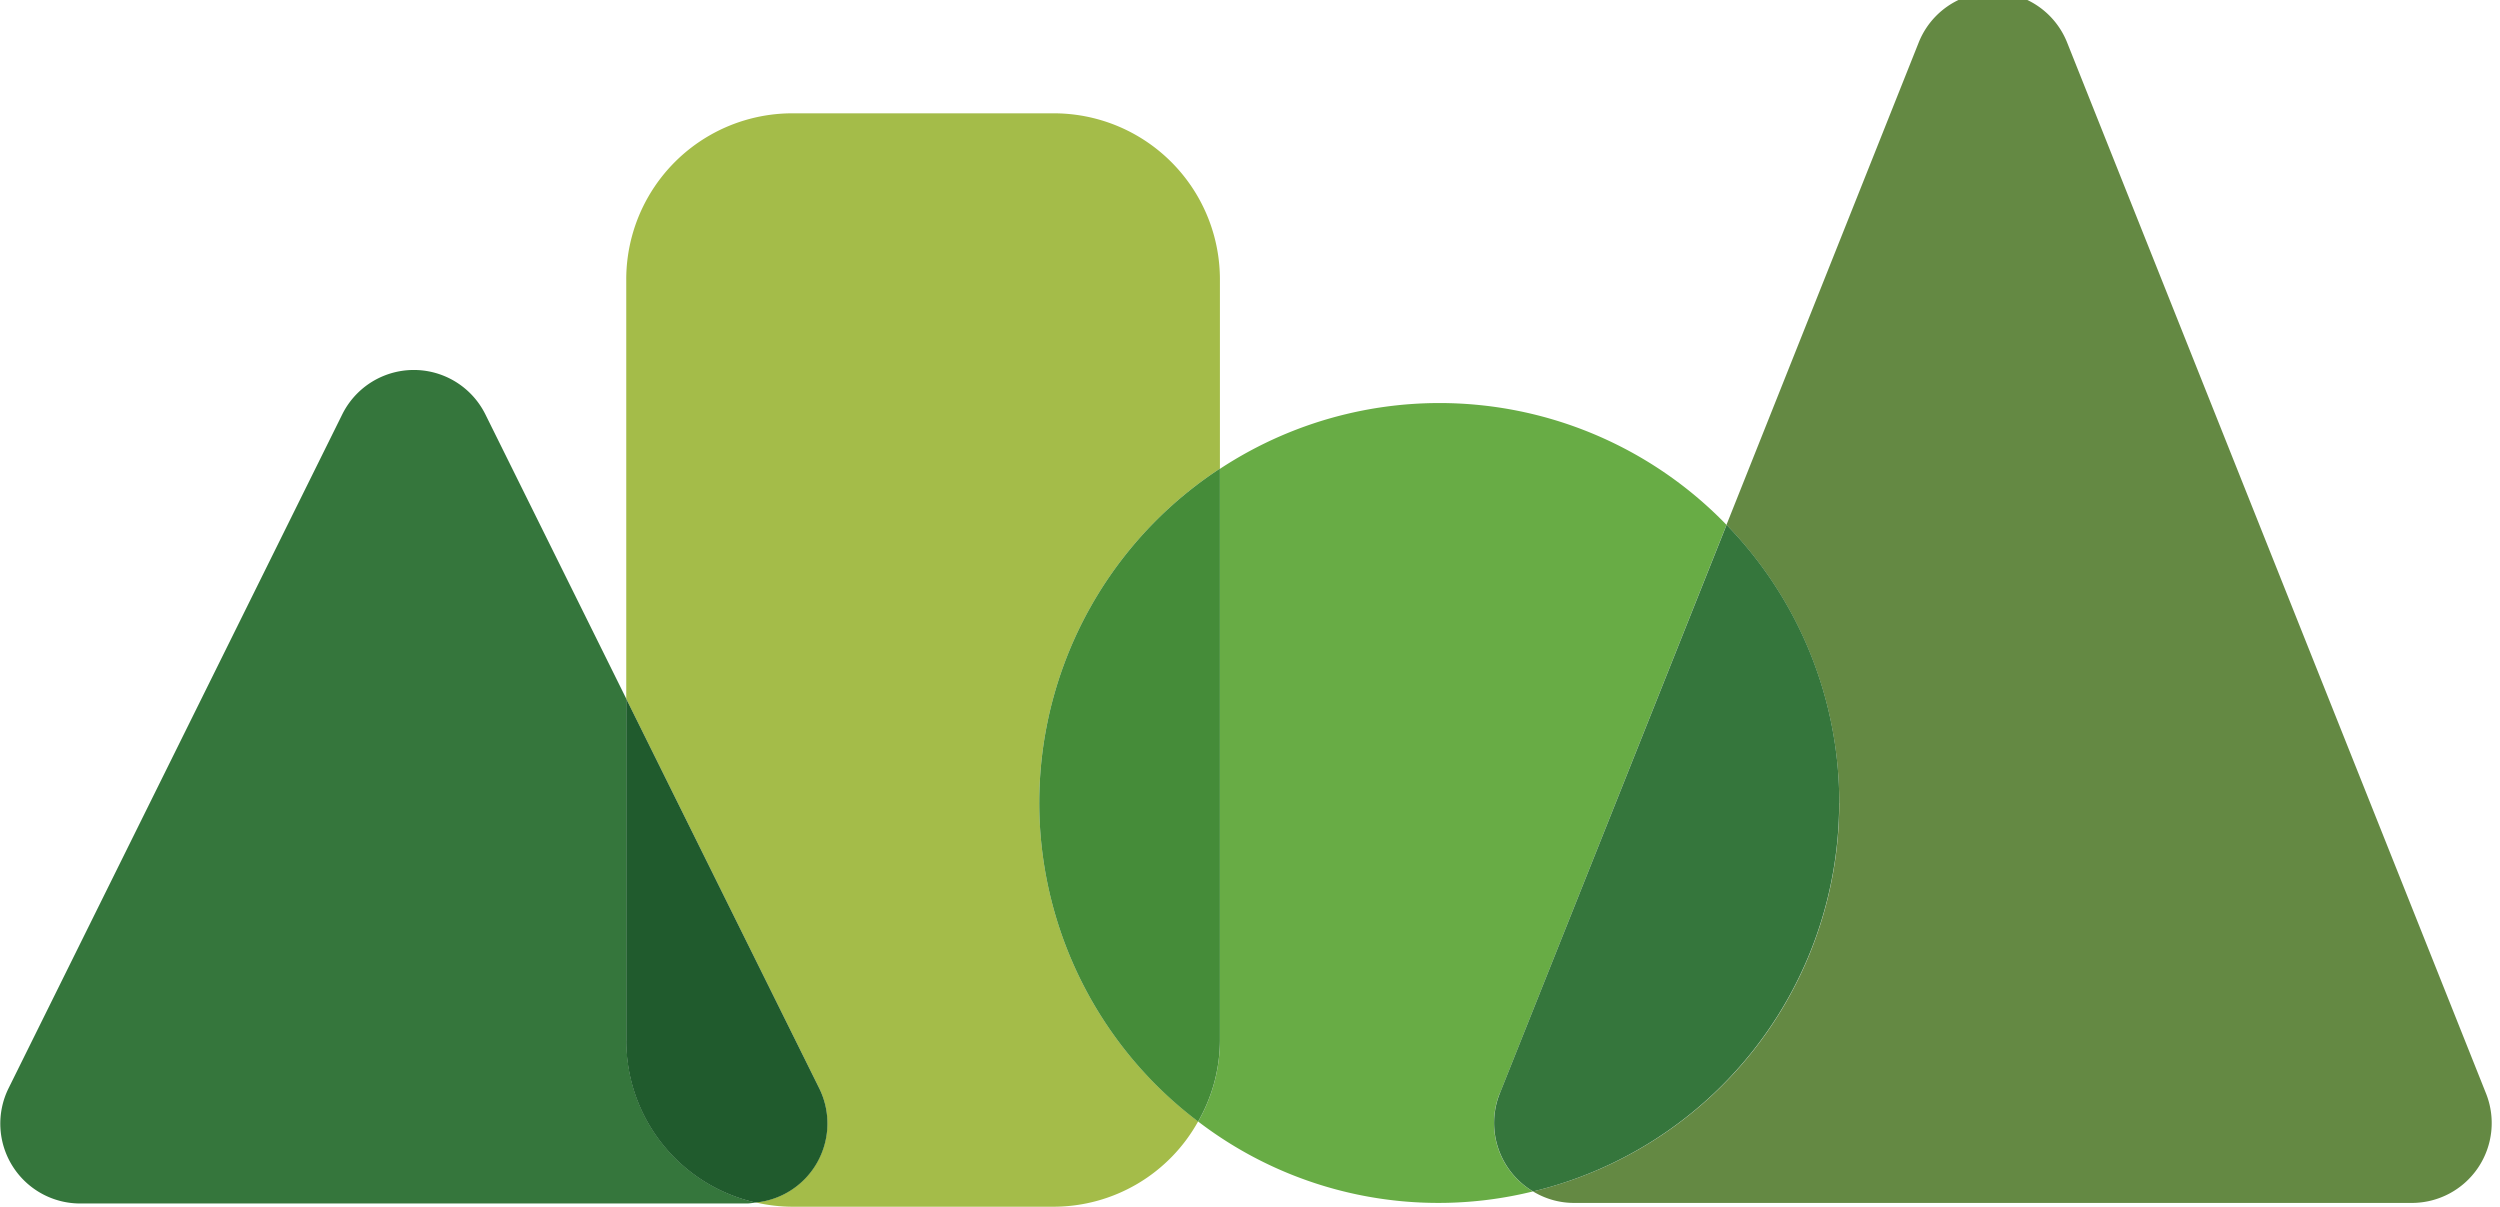 <svg xmlns="http://www.w3.org/2000/svg" xmlns:xlink="http://www.w3.org/1999/xlink" width="58" height="28" viewBox="0 0 58 28">
  <defs>
    <clipPath id="clip-path">
      <rect id="사각형_82" data-name="사각형 82" width="58" height="28" transform="translate(7292 1107)" fill="#fff" opacity="0.5"/>
    </clipPath>
    <clipPath id="clip-path-2">
      <rect id="사각형_33" data-name="사각형 33" width="122" height="28" transform="translate(0 0.18)" fill="none"/>
    </clipPath>
  </defs>
  <g id="마스크_그룹_4" data-name="마스크 그룹 4" transform="translate(-7292 -1107)" clip-path="url(#clip-path)">
    <g id="그룹_21" data-name="그룹 21" transform="translate(7292 1106.819)">
      <g id="그룹_19" data-name="그룹 19" transform="translate(0 0)" clip-path="url(#clip-path-2)">
        <path id="패스_113" data-name="패스 113" d="M28.782,19.713a9.268,9.268,0,0,1,4.191-7.755V7.569a3.854,3.854,0,0,0-3.854-3.855H23.056A3.854,3.854,0,0,0,19.2,7.569V17.3l4.475,9.031A1.844,1.844,0,0,1,22.2,28.981a3.809,3.809,0,0,0,.857.1h6.062a3.838,3.838,0,0,0,3.349-1.98,9.256,9.256,0,0,1-3.685-7.391" transform="translate(-4.671 -0.904)" fill="#a4bc49"/>
        <path id="패스_114" data-name="패스 114" d="M14.531,27.144V19.213l-3.27-6.6a1.853,1.853,0,0,0-3.321,0L.2,28.244a1.853,1.853,0,0,0,1.66,2.676h15.49a1.807,1.807,0,0,0,.183-.024,3.85,3.85,0,0,1-3-3.751" transform="translate(0 -2.818)" fill="#35763c"/>
        <path id="패스_115" data-name="패스 115" d="M23.677,30.7,19.2,21.666V29.6a3.85,3.85,0,0,0,3,3.751A1.843,1.843,0,0,0,23.677,30.7" transform="translate(-4.671 -5.271)" fill="#205b2d"/>
        <path id="패스_116" data-name="패스 116" d="M59.391,1.167a1.853,1.853,0,0,0-3.443,0l-4.46,11.191A9.266,9.266,0,0,1,47,27.822a1.827,1.827,0,0,0,.948.267H67.388a1.853,1.853,0,0,0,1.722-2.539Z" transform="translate(-11.434 0)" fill="#648943"/>
        <path id="패스_117" data-name="패스 117" d="M43.731,28.614,48.99,15.422a9.259,9.259,0,0,0-11.752-1.3V27.39a3.813,3.813,0,0,1-.506,1.874A9.165,9.165,0,0,0,44.5,30.886a1.848,1.848,0,0,1-.773-2.272" transform="translate(-8.935 -3.064)" fill="#68ac45"/>
        <path id="패스_118" data-name="패스 118" d="M36.053,14.607a9.264,9.264,0,0,0-.506,15.147,3.813,3.813,0,0,0,.506-1.874Z" transform="translate(-7.751 -3.554)" fill="#458c39"/>
        <path id="패스_119" data-name="패스 119" d="M53.814,22.783A9.242,9.242,0,0,0,51.2,16.331L45.938,29.523a1.848,1.848,0,0,0,.773,2.272,9.276,9.276,0,0,0,7.1-9.012" transform="translate(-11.143 -3.973)" fill="#35763c"/>
        <path id="패스_120" data-name="패스 120" d="M84.478,10.23c.007-.017.011-.033.017-.051A5.668,5.668,0,0,0,85.715,12a5.472,5.472,0,0,0,1.951,1.255l.727-1.064a5.242,5.242,0,0,1-1.716-1.047,4.884,4.884,0,0,1-1.126-1.512,4.083,4.083,0,0,1-.4-1.716V5.769h-1.33V7.915a4.537,4.537,0,0,1-.412,1.8,5.677,5.677,0,0,1-1.166,1.69,5.511,5.511,0,0,1-1.774,1.21l.763,1.082a5.779,5.779,0,0,0,1.96-1.405,6.577,6.577,0,0,0,1.29-2.062" transform="translate(-19.574 -1.404)" fill="#00381f"/>
        <path id="패스_121" data-name="패스 121" d="M84.887,19.112a2.055,2.055,0,0,0-.625,1.525,2,2,0,0,0,.625,1.5,4.175,4.175,0,0,0,1.831.962,12,12,0,0,0,5.645,0,4.284,4.284,0,0,0,1.84-.962,2.014,2.014,0,0,0,.648-1.5,2.065,2.065,0,0,0-.648-1.525,4.124,4.124,0,0,0-1.84-.967,12.319,12.319,0,0,0-5.645,0,4.022,4.022,0,0,0-1.831.967m4.66-.231a8.982,8.982,0,0,1,2.075.213,3.338,3.338,0,0,1,1.361.608,1.213,1.213,0,0,1,.484.935,1.192,1.192,0,0,1-.484.922,3.288,3.288,0,0,1-1.361.594,10.685,10.685,0,0,1-4.159,0,3.281,3.281,0,0,1-1.352-.594,1.137,1.137,0,0,1-.465-.922,1.157,1.157,0,0,1,.465-.935,3.332,3.332,0,0,1,1.352-.608,8.964,8.964,0,0,1,2.084-.213" transform="translate(-20.497 -4.335)" fill="#00381f"/>
        <path id="패스_122" data-name="패스 122" d="M93.191,9.872h2.093v4.345h1.33V4.481h-1.33V8.72H93.191V4.782H91.879v8.939h1.312Z" transform="translate(-22.351 -1.09)" fill="#00381f"/>
        <path id="패스_123" data-name="패스 123" d="M109.4,11.32h3.689V13.8h1.4V4.457h-1.4V7.029H109.4V5.663h-7.237v7.006H109.4Zm3.689-1.17H109.4V8.181h3.689Zm-5.055,1.383h-4.487V6.8h4.487Z" transform="translate(-24.853 -1.084)" fill="#00381f"/>
        <path id="패스_124" data-name="패스 124" d="M112.663,17.764a11.689,11.689,0,0,0-5.645,0,3.994,3.994,0,0,0-1.822,1.019,2.267,2.267,0,0,0-.639,1.614,2.21,2.21,0,0,0,.639,1.592A4.066,4.066,0,0,0,107.019,23a11.689,11.689,0,0,0,5.645,0,4.063,4.063,0,0,0,1.827-1.006,2.206,2.206,0,0,0,.639-1.592,2.264,2.264,0,0,0-.639-1.614,3.991,3.991,0,0,0-1.827-1.019m.612,3.618a3.2,3.2,0,0,1-1.352.639,9.884,9.884,0,0,1-4.164,0,3.19,3.19,0,0,1-1.348-.639,1.277,1.277,0,0,1-.47-.984,1.321,1.321,0,0,1,.47-1.011,3.15,3.15,0,0,1,1.348-.652,9.346,9.346,0,0,1,4.168,0,3.155,3.155,0,0,1,1.348.652,1.321,1.321,0,0,1,.47,1.011,1.277,1.277,0,0,1-.47.984" transform="translate(-25.435 -4.238)" fill="#00381f"/>
        <rect id="사각형_31" data-name="사각형 31" width="1.383" height="15.802" transform="translate(103.813 3.373)" fill="#00381f"/>
        <path id="패스_125" data-name="패스 125" d="M125.174,12.924a5.364,5.364,0,0,0,4.394,0,3.637,3.637,0,0,0,1.507-1.312,3.487,3.487,0,0,0,.541-1.924,3.487,3.487,0,0,0-.541-1.924,3.637,3.637,0,0,0-1.507-1.312,5.372,5.372,0,0,0-4.394,0,3.632,3.632,0,0,0-1.512,1.312,3.481,3.481,0,0,0-.541,1.924,3.481,3.481,0,0,0,.541,1.924,3.632,3.632,0,0,0,1.512,1.312M124.859,8.4a2.44,2.44,0,0,1,1.028-.882,3.722,3.722,0,0,1,2.976,0,2.38,2.38,0,0,1,1.025.882,2.355,2.355,0,0,1,.363,1.29,2.3,2.3,0,0,1-.363,1.286,2.475,2.475,0,0,1-1.025.878,3.625,3.625,0,0,1-2.976,0,2.539,2.539,0,0,1-1.028-.878,2.263,2.263,0,0,1-.372-1.286,2.313,2.313,0,0,1,.372-1.29" transform="translate(-29.95 -1.455)" fill="#00381f"/>
        <path id="패스_126" data-name="패스 126" d="M132.56,19.5l-.107-1.028a44.634,44.634,0,0,1-4.886.443q-2.571.1-5.524.089l.194,1.188q1.925,0,3.49-.045t3.365-.19a34.1,34.1,0,0,0,3.467-.457" transform="translate(-29.688 -4.495)" fill="#00381f"/>
        <path id="패스_127" data-name="패스 127" d="M147.369,9.625a7,7,0,0,0,2.346-1.809,4.326,4.326,0,0,0,.412-.6,4.335,4.335,0,0,0,.4.583,7.086,7.086,0,0,0,2.345,1.818,10.263,10.263,0,0,0,3.091.975l.515-1.1a9.236,9.236,0,0,1-2.7-.794,6.8,6.8,0,0,1-2.12-1.476,2.631,2.631,0,0,1-.816-1.809V4.668H149.4v.745a2.658,2.658,0,0,1-.807,1.831,6.6,6.6,0,0,1-2.12,1.463,9.542,9.542,0,0,1-2.731.785l.532,1.1a10.414,10.414,0,0,0,3.091-.966" transform="translate(-34.968 -1.136)" fill="#00381f"/>
        <path id="패스_128" data-name="패스 128" d="M142.668,14.113v1.135h6.491v1.809h-4.877v1.135h2.43v3H144.14v1.135h11.44V21.19h-2.554v-3h2.429V17.057h-4.93V15.248h6.509V14.113Zm8.992,7.077H148.1v-3h3.565Z" transform="translate(-34.705 -3.434)" fill="#00381f"/>
        <path id="패스_129" data-name="패스 129" d="M81.859,34.638h1.089v-2h2.146v-.822H82.948v-1.17h2.375v-.825H81.859Z" transform="translate(-19.913 -7.256)" fill="#00381f"/>
        <path id="패스_130" data-name="패스 130" d="M90.969,30.027a2.87,2.87,0,0,0-2.523,0,2.125,2.125,0,0,0-.876.853,2.929,2.929,0,0,0,0,2.654,2.136,2.136,0,0,0,.876.855,2.85,2.85,0,0,0,2.523,0,2.138,2.138,0,0,0,.875-.853,2.933,2.933,0,0,0,0-2.656,2.124,2.124,0,0,0-.875-.853m-.076,3.041a1.22,1.22,0,0,1-.47.54,1.369,1.369,0,0,1-.715.19,1.355,1.355,0,0,1-.711-.19,1.247,1.247,0,0,1-.471-.54,2.276,2.276,0,0,1,0-1.724A1.23,1.23,0,0,1,89,30.8a1.338,1.338,0,0,1,.711-.185,1.353,1.353,0,0,1,.715.185,1.2,1.2,0,0,1,.47.54,2.324,2.324,0,0,1,0,1.724" transform="translate(-21.225 -7.235)" fill="#00381f"/>
        <path id="패스_131" data-name="패스 131" d="M97.848,32.744a1.416,1.416,0,0,0,.655-.53,1.483,1.483,0,0,0,.223-.821,1.543,1.543,0,0,0-.222-.832,1.435,1.435,0,0,0-.646-.547,2.472,2.472,0,0,0-1.017-.191H94.786v4.815h1.089V32.929h.831l1,1.709h1.213L97.793,32.76c.017-.007.039-.009.055-.016m-1.973-2.1h.767a1.5,1.5,0,0,1,.535.083.628.628,0,0,1,.322.253.771.771,0,0,1,.105.412.711.711,0,0,1-.105.4.639.639,0,0,1-.319.239,1.492,1.492,0,0,1-.534.082h-.77Z" transform="translate(-23.058 -7.256)" fill="#00381f"/>
        <path id="패스_132" data-name="패스 132" d="M102.083,32.639h2.254v-.821h-2.254V30.648h2.44v-.825h-3.529v4.815h3.536v-.825h-2.447Z" transform="translate(-24.568 -7.256)" fill="#00381f"/>
        <path id="패스_133" data-name="패스 133" d="M109.111,31.829l-.472-.1a1.964,1.964,0,0,1-.621-.222.412.412,0,0,1-.218-.384.44.44,0,0,1,.1-.285.661.661,0,0,1,.294-.194,1.361,1.361,0,0,1,.461-.07,1.414,1.414,0,0,1,.467.07.687.687,0,0,1,.31.207.591.591,0,0,1,.131.329h1.049a1.251,1.251,0,0,0-.247-.751,1.563,1.563,0,0,0-.684-.511,2.665,2.665,0,0,0-1.015-.182,2.756,2.756,0,0,0-1.025.18,1.611,1.611,0,0,0-.707.512,1.218,1.218,0,0,0-.254.761,1.043,1.043,0,0,0,.366.836,2.422,2.422,0,0,0,1.061.477l.577.126a3.6,3.6,0,0,1,.5.146.763.763,0,0,1,.3.19.391.391,0,0,1,.1.272.473.473,0,0,1-.117.316.756.756,0,0,1-.331.213,1.479,1.479,0,0,1-.5.076,1.545,1.545,0,0,1-.524-.082.81.81,0,0,1-.362-.246.7.7,0,0,1-.152-.4h-1.059a1.489,1.489,0,0,0,.277.86,1.588,1.588,0,0,0,.726.532,3.012,3.012,0,0,0,1.106.179,3.093,3.093,0,0,0,1.094-.175,1.5,1.5,0,0,0,.7-.5,1.247,1.247,0,0,0,.241-.764,1.123,1.123,0,0,0-.415-.918,2.7,2.7,0,0,0-1.16-.5" transform="translate(-25.917 -7.234)" fill="#00381f"/>
        <path id="패스_134" data-name="패스 134" d="M112.686,30.647H114.3v3.99h1.078v-3.99h1.611v-.825h-4.306Z" transform="translate(-27.412 -7.256)" fill="#00381f"/>
        <path id="패스_135" data-name="패스 135" d="M121.552,34.638h1.089v-2h2.146v-.822h-2.146v-1.17h2.375v-.825h-3.464Z" transform="translate(-29.569 -7.256)" fill="#00381f"/>
        <path id="패스_136" data-name="패스 136" d="M130.661,30.027a2.87,2.87,0,0,0-2.523,0,2.125,2.125,0,0,0-.876.853,2.929,2.929,0,0,0,0,2.654,2.136,2.136,0,0,0,.876.855,2.85,2.85,0,0,0,2.523,0,2.138,2.138,0,0,0,.875-.853,2.933,2.933,0,0,0,0-2.656,2.124,2.124,0,0,0-.875-.853m-.076,3.041a1.22,1.22,0,0,1-.47.54,1.369,1.369,0,0,1-.715.19,1.355,1.355,0,0,1-.711-.19,1.247,1.247,0,0,1-.471-.54,2.276,2.276,0,0,1,0-1.724,1.23,1.23,0,0,1,.471-.54,1.338,1.338,0,0,1,.711-.185,1.353,1.353,0,0,1,.715.185,1.2,1.2,0,0,1,.47.54,2.324,2.324,0,0,1,0,1.724" transform="translate(-30.881 -7.235)" fill="#00381f"/>
        <path id="패스_137" data-name="패스 137" d="M137.539,32.744a1.416,1.416,0,0,0,.655-.53,1.483,1.483,0,0,0,.223-.821,1.543,1.543,0,0,0-.222-.832,1.435,1.435,0,0,0-.646-.547,2.472,2.472,0,0,0-1.017-.191h-2.055v4.815h1.089V32.929h.831l1,1.709h1.213l-1.122-1.878c.017-.007.039-.009.055-.016m-1.973-2.1h.767a1.5,1.5,0,0,1,.535.083.628.628,0,0,1,.322.253.771.771,0,0,1,.105.412.711.711,0,0,1-.105.4.639.639,0,0,1-.319.239,1.492,1.492,0,0,1-.533.082h-.77Z" transform="translate(-32.713 -7.256)" fill="#00381f"/>
        <path id="패스_138" data-name="패스 138" d="M144.045,29.822h-1.089v4.815h3.351v-.825h-2.262Z" transform="translate(-34.775 -7.256)" fill="#00381f"/>
        <rect id="사각형_32" data-name="사각형 32" width="1.089" height="4.815" transform="translate(112.238 22.567)" fill="#00381f"/>
        <path id="패스_139" data-name="패스 139" d="M150.934,34.638h1.089v-2h2.146v-.822h-2.146v-1.17H154.4v-.825h-3.464Z" transform="translate(-36.716 -7.256)" fill="#00381f"/>
        <path id="패스_140" data-name="패스 140" d="M157.55,32.639H159.8v-.821H157.55V30.648h2.44v-.825h-3.529v4.815H160v-.825H157.55Z" transform="translate(-38.061 -7.256)" fill="#00381f"/>
      </g>
    </g>
  </g>
</svg>
